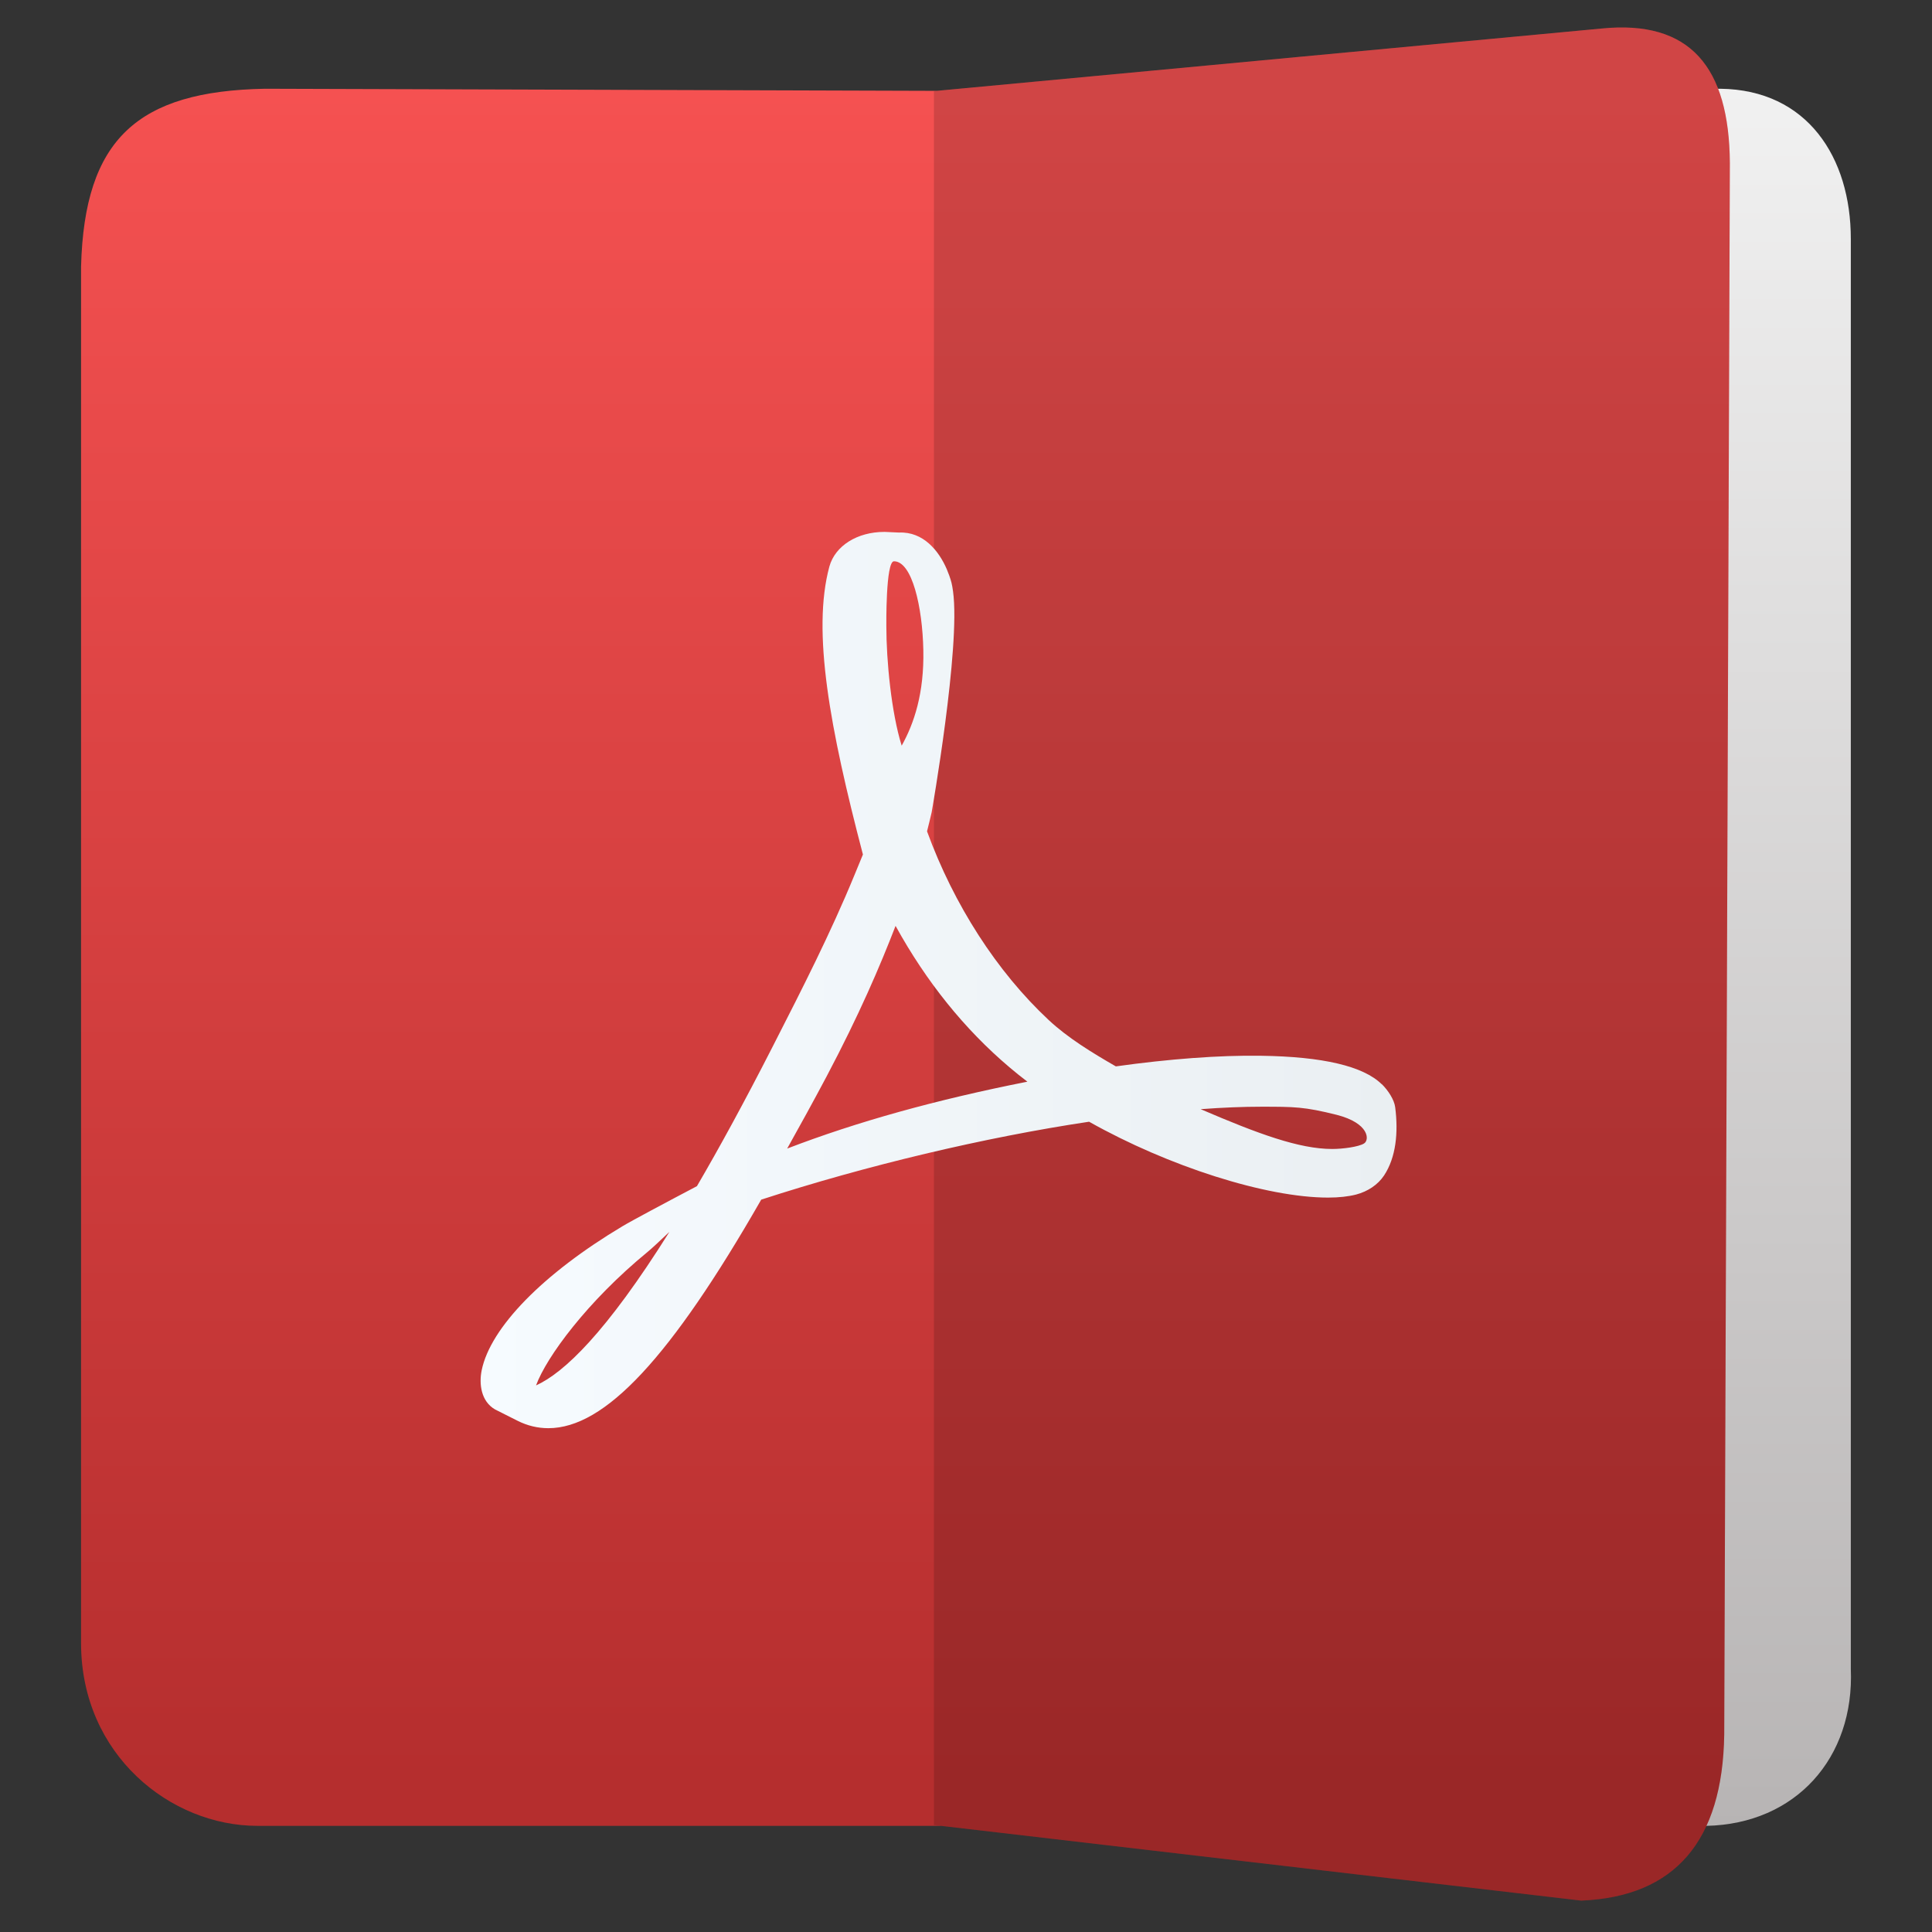 <?xml version="1.0" encoding="UTF-8" standalone="no"?>
<svg
   xmlns:dc="http://purl.org/dc/elements/1.1/"
   xmlns:cc="http://creativecommons.org/ns#"
   xmlns:rdf="http://www.w3.org/1999/02/22-rdf-syntax-ns#"
   xmlns:svg="http://www.w3.org/2000/svg"
   xmlns="http://www.w3.org/2000/svg"
   xmlns:sodipodi="http://sodipodi.sourceforge.net/DTD/sodipodi-0.dtd"
   xmlns:inkscape="http://www.inkscape.org/namespaces/inkscape"
   style="clip-rule:evenodd;fill-rule:evenodd;stroke-linejoin:round;stroke-miterlimit:2"
   version="1.1"
   viewBox="0 0 48 48"
   id="svg33"
   sodipodi:docname="accessories-document-viewer.svg"
   inkscape:version="0.92.5 (2060ec1f9f, 2020-04-08)">
  <rect x="0" y="0" width="48" height="48" fill="#333333" stroke="none"/>
  <sodipodi:namedview
     pagecolor="#ffffff"
     bordercolor="#666666"
     borderopacity="1"
     objecttolerance="10"
     gridtolerance="10"
     guidetolerance="10"
     inkscape:pageopacity="0"
     inkscape:pageshadow="2"
     inkscape:window-width="1908"
     inkscape:window-height="2107"
     id="namedview35"
     showgrid="false"
     inkscape:zoom="4.9166667"
     inkscape:cx="-12.40678"
     inkscape:cy="24"
     inkscape:window-x="1924"
     inkscape:window-y="8"
     inkscape:window-maximized="0"
     inkscape:current-layer="svg33" />
  <path
     d="m42.397 45.363-12.085-0.014v-43.099l12.431-0.045c2.16 0.026 3.24 1.708 3.24 3.729v35.526c0.094 2.219-1.372 3.855-3.586 3.903z"
     style="fill:url(#_Linear1)"
     id="path2" />
  <path
     d="m23.275 2.257 16.512-1.548c2.209-0.223 3.174 0.962 3.191 3.337l-0.14 39.051c-0.04 2.642-1.222 4.026-3.552 4.123l-15.903-1.857h-16.984c-2.169 0-4.373-1.766-4.385-4.518v-34.223c0.083-3.166 1.403-4.359 4.569-4.417l16.692 0.052z"
     style="fill:url(#_Linear2)"
     id="path4" />
  <path
     d="m42.838 43.097c-0.04 2.642-1.222 4.026-3.552 4.123l-16.083-1.878v-43.078l16.584-1.555c2.209-0.223 3.174 0.962 3.191 3.337l-0.14 39.051z"
     style="fill-opacity:.15"
     id="path6" />
  <path
     d="m 34.327,26.936 c -0.455,-0.448 -1.463,-0.685 -2.998,-0.706 -1.04,-0.016 -2.29,0.08 -3.606,0.264 -0.589,-0.339 -1.196,-0.709 -1.672,-1.155 -1.282,-1.197 -2.352,-2.858 -3.019,-4.685 0.043,-0.171 0.08,-0.321 0.115,-0.474 0,0 0.722,-4.102 0.531,-5.488 -0.027,-0.19 -0.043,-0.246 -0.094,-0.393 L 23.521,14.138 C 23.325,13.685 22.94,13.205 22.336,13.231 l -0.354,-0.016 h -0.01 c -0.673,0 -1.222,0.344 -1.366,0.859 -0.438,1.614 0.014,4.029 0.833,7.156 l -0.21,0.51 c -0.586,1.429 -1.32,2.868 -1.969,4.138 l -0.084,0.165 c -0.682,1.335 -1.301,2.468 -1.861,3.427 l -0.58,0.306 c -0.042,0.022 -1.034,0.548 -1.267,0.688 -1.975,1.18 -3.284,2.518 -3.501,3.581 -0.069,0.338 -0.017,0.772 0.334,0.973 l 0.56,0.282 c 0.243,0.122 0.499,0.183 0.762,0.183 1.406,0 3.039,-1.752 5.289,-5.678 2.597,-0.845 5.554,-1.548 8.146,-1.936 1.975,1.112 4.404,1.885 5.937,1.885 0.272,0 0.507,-0.027 0.698,-0.076 0.294,-0.078 0.542,-0.246 0.693,-0.473 0.297,-0.448 0.358,-1.065 0.277,-1.696 -0.024,-0.187 -0.174,-0.419 -0.336,-0.577 z M 13.318,34.42 c 0.256,-0.701 1.272,-2.087 2.773,-3.318 0.094,-0.076 0.327,-0.294 0.54,-0.496 -1.57,2.504 -2.621,3.502 -3.313,3.814 z M 22.21,13.945 c 0.452,0 0.709,1.139 0.73,2.208 0.022,1.068 -0.228,1.818 -0.538,2.373 -0.257,-0.821 -0.381,-2.116 -0.381,-2.963 0,0 -0.019,-1.618 0.189,-1.618 z m -2.653,14.591 c 0.315,-0.564 0.643,-1.158 0.978,-1.789 0.816,-1.544 1.332,-2.751 1.715,-3.744 0.764,1.389 1.715,2.57 2.833,3.516 0.139,0.118 0.287,0.237 0.442,0.355 -2.273,0.45 -4.238,0.997 -5.968,1.662 z M 33.89,28.409 c -0.138,0.086 -0.535,0.137 -0.79,0.137 -0.823,0 -1.842,-0.376 -3.27,-0.989 0.549,-0.041 1.052,-0.061 1.503,-0.061 0.826,0 1.07,0 1.878,0.202 0.808,0.207 0.818,0.625 0.679,0.711 z"
     style="fill:url(#_Linear3);fill-rule:nonzero"
     id="path8"
     inkscape:connector-curvature="0" />
  <defs
     id="defs31">
    <linearGradient
       id="_Linear1"
       x2="1"
       gradientTransform="matrix(-.001 -43.148 43.148 -.001 135.008 45.361)"
       gradientUnits="userSpaceOnUse">
      <stop
         style="stop-color:#b7b4b4"
         offset="0"
         id="stop16" />
      <stop
         style="stop-color:#f1f1f1"
         offset="1"
         id="stop18" />
    </linearGradient>
    <linearGradient
       id="_Linear2"
       x2="1"
       gradientTransform="matrix(3.07113e-14,-42.223,42.223,3.07113e-14,136.472,44.339)"
       gradientUnits="userSpaceOnUse">
      <stop
         style="stop-color:#b52e2e"
         offset="0"
         id="stop21" />
      <stop
         style="stop-color:#f55151"
         offset="1"
         id="stop23" />
    </linearGradient>
    <linearGradient
       id="_Linear3"
       x2="1"
       gradientTransform="matrix(22.755,0,0,22.755,11.941,477.711)"
       gradientUnits="userSpaceOnUse">
      <stop
         style="stop-color:#f6fbff"
         offset="0"
         id="stop26" />
      <stop
         style="stop-color:#eaeff2"
         offset="1"
         id="stop28" />
    </linearGradient>
  </defs>
</svg>
